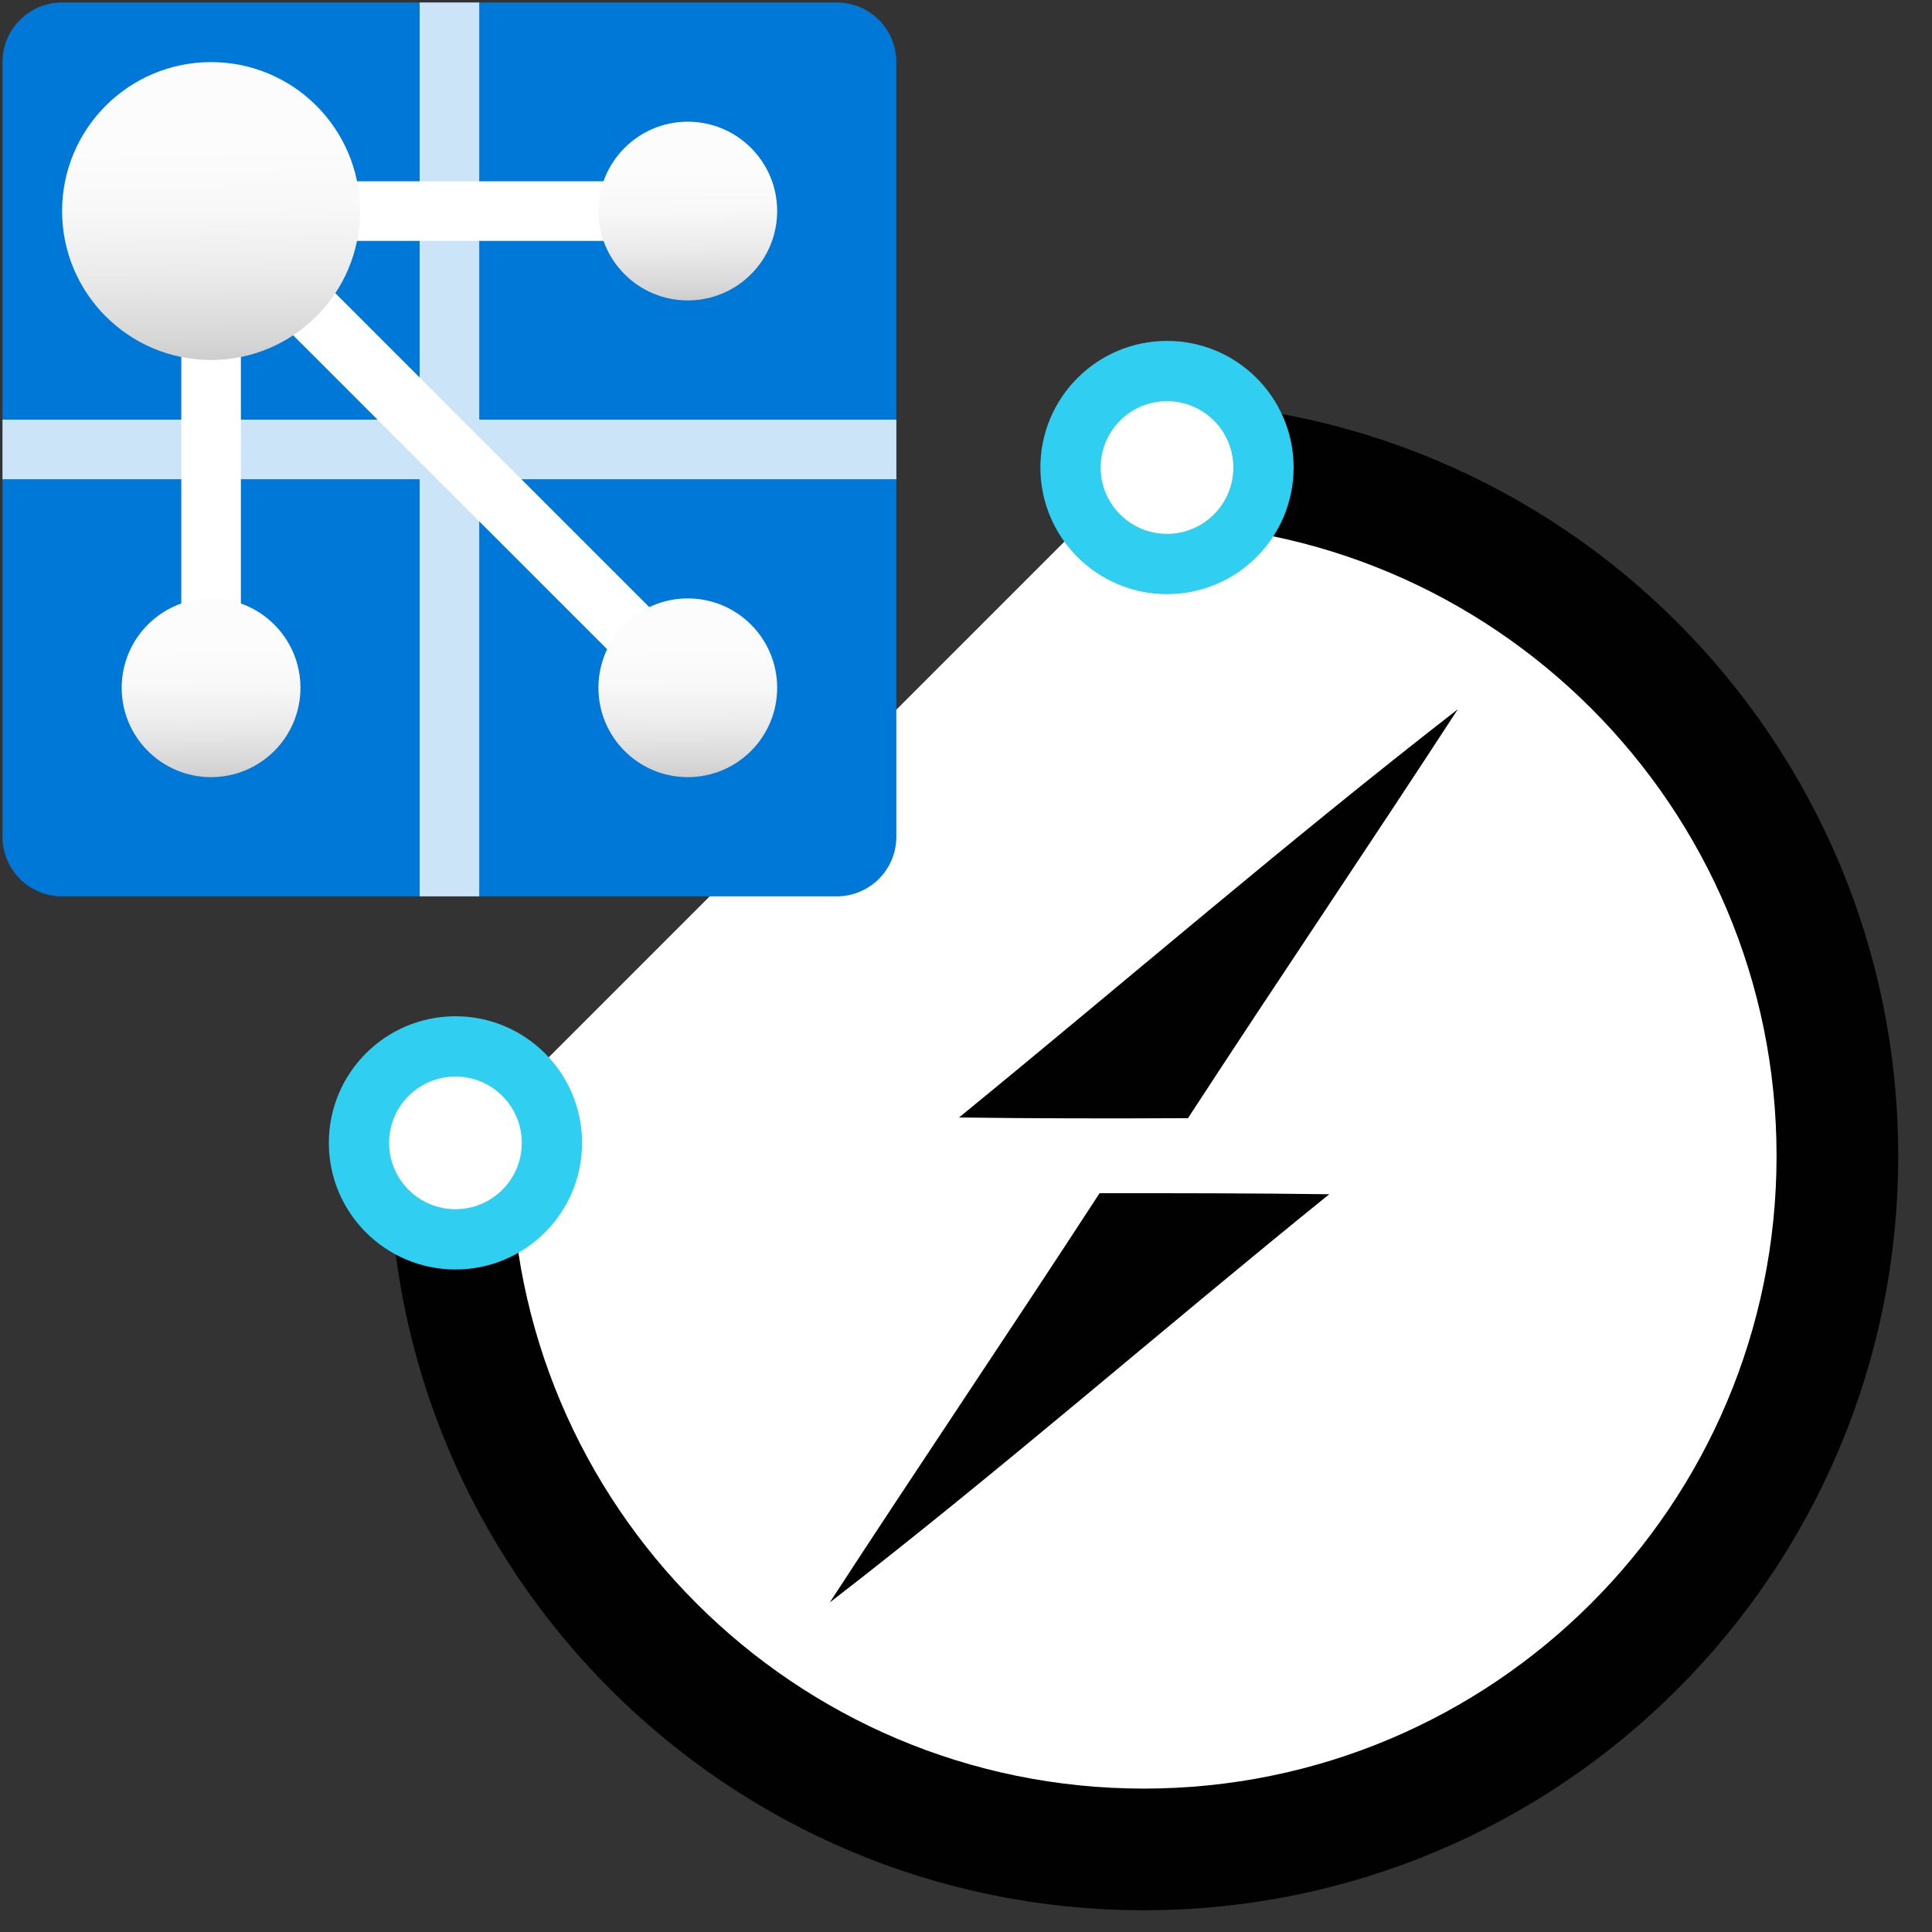 <svg width="78" height="78" viewBox="0 0 78 78" fill="white" xmlns="http://www.w3.org/2000/svg">
<rect x="0" y="0" width="78" height="78" fill="#333333" stroke="none"/>
<path d="M18.175 46.665C18.175 62.13 30.713 74.667 46.178 74.667C61.644 74.667 74.181 62.13 74.181 46.665C74.181 31.199 61.644 18.662 46.178 18.662" stroke="#010101" stroke-width="4.913"/>
<path d="M38.72 45.115C45.432 39.631 51.999 33.957 58.857 28.634C55.26 34.162 51.56 39.617 47.962 45.144C44.877 45.159 41.791 45.159 38.72 45.115ZM44.394 48.172C47.494 48.172 50.58 48.172 53.666 48.215C46.91 53.67 40.373 59.388 33.499 64.697C37.097 59.169 40.797 53.7 44.394 48.172Z" fill="#010101"/>
<circle cx="18.388" cy="46.141" r="3.895" fill="white" stroke="#30CEF0" stroke-width="2.434"/>
<circle cx="47.115" cy="18.875" r="3.895" fill="white" stroke="#30CEF0" stroke-width="2.434"/>
<g clip-path="url(#clip0_2627_522)">
<path d="M0.101 2.507C0.101 1.178 1.178 0.101 2.507 0.101H33.782C35.111 0.101 36.188 1.178 36.188 2.507V33.782C36.188 35.111 35.111 36.188 33.782 36.188H2.507C1.178 36.188 0.101 35.111 0.101 33.782V2.507Z" fill="#0078D7"/>
<path fill-rule="evenodd" clip-rule="evenodd" d="M19.348 16.942V0.101H16.942V16.942H0.101V19.348H16.942V36.188H19.348V19.348H36.188V16.942H19.348Z" fill="white" fill-opacity="0.8"/>
<path fill-rule="evenodd" clip-rule="evenodd" d="M7.319 28.971V7.319H9.725V28.971H7.319Z" fill="white"/>
<path fill-rule="evenodd" clip-rule="evenodd" d="M8.273 9.974L9.974 8.272L28.018 26.316L26.317 28.017L8.273 9.974Z" fill="white"/>
<path fill-rule="evenodd" clip-rule="evenodd" d="M28.971 9.725H9.725V7.319H28.971V9.725Z" fill="white"/>
<path d="M8.521 14.534C11.842 14.534 14.535 11.842 14.535 8.521C14.535 5.199 11.842 2.507 8.521 2.507C5.2 2.507 2.507 5.199 2.507 8.521C2.507 11.842 5.2 14.534 8.521 14.534Z" fill="url(#paint0_linear_2627_522)"/>
<path d="M27.768 12.129C29.761 12.129 31.376 10.514 31.376 8.521C31.376 6.528 29.761 4.913 27.768 4.913C25.775 4.913 24.16 6.528 24.16 8.521C24.16 10.514 25.775 12.129 27.768 12.129Z" fill="url(#paint1_linear_2627_522)"/>
<path d="M8.521 31.376C10.514 31.376 12.13 29.761 12.13 27.768C12.13 25.775 10.514 24.159 8.521 24.159C6.529 24.159 4.913 25.775 4.913 27.768C4.913 29.761 6.529 31.376 8.521 31.376Z" fill="url(#paint2_linear_2627_522)"/>
<path d="M27.768 31.376C29.761 31.376 31.376 29.761 31.376 27.768C31.376 25.775 29.761 24.159 27.768 24.159C25.775 24.159 24.16 25.775 24.16 27.768C24.16 29.761 25.775 31.376 27.768 31.376Z" fill="url(#paint3_linear_2627_522)"/>
</g>
<defs>
<linearGradient id="paint0_linear_2627_522" x1="8.565" y1="14.689" x2="8.499" y2="5.987" gradientUnits="userSpaceOnUse">
<stop stop-color="#CCCCCC"/>
<stop offset="0.12" stop-color="#D7D7D7"/>
<stop offset="0.42" stop-color="#EBEBEB"/>
<stop offset="0.72" stop-color="#F8F8F8"/>
<stop offset="1" stop-color="#FCFCFC"/>
</linearGradient>
<linearGradient id="paint1_linear_2627_522" x1="27.794" y1="12.222" x2="27.755" y2="7.001" gradientUnits="userSpaceOnUse">
<stop stop-color="#CCCCCC"/>
<stop offset="0.12" stop-color="#D7D7D7"/>
<stop offset="0.42" stop-color="#EBEBEB"/>
<stop offset="0.72" stop-color="#F8F8F8"/>
<stop offset="1" stop-color="#FCFCFC"/>
</linearGradient>
<linearGradient id="paint2_linear_2627_522" x1="8.548" y1="31.469" x2="8.508" y2="26.248" gradientUnits="userSpaceOnUse">
<stop stop-color="#CCCCCC"/>
<stop offset="0.12" stop-color="#D7D7D7"/>
<stop offset="0.42" stop-color="#EBEBEB"/>
<stop offset="0.72" stop-color="#F8F8F8"/>
<stop offset="1" stop-color="#FCFCFC"/>
</linearGradient>
<linearGradient id="paint3_linear_2627_522" x1="27.794" y1="31.469" x2="27.755" y2="26.248" gradientUnits="userSpaceOnUse">
<stop stop-color="#CCCCCC"/>
<stop offset="0.12" stop-color="#D7D7D7"/>
<stop offset="0.42" stop-color="#EBEBEB"/>
<stop offset="0.72" stop-color="#F8F8F8"/>
<stop offset="1" stop-color="#FCFCFC"/>
</linearGradient>
<clipPath id="clip0_2627_522">
<rect width="37" height="37" fill="white"/>
</clipPath>
</defs>
</svg>
